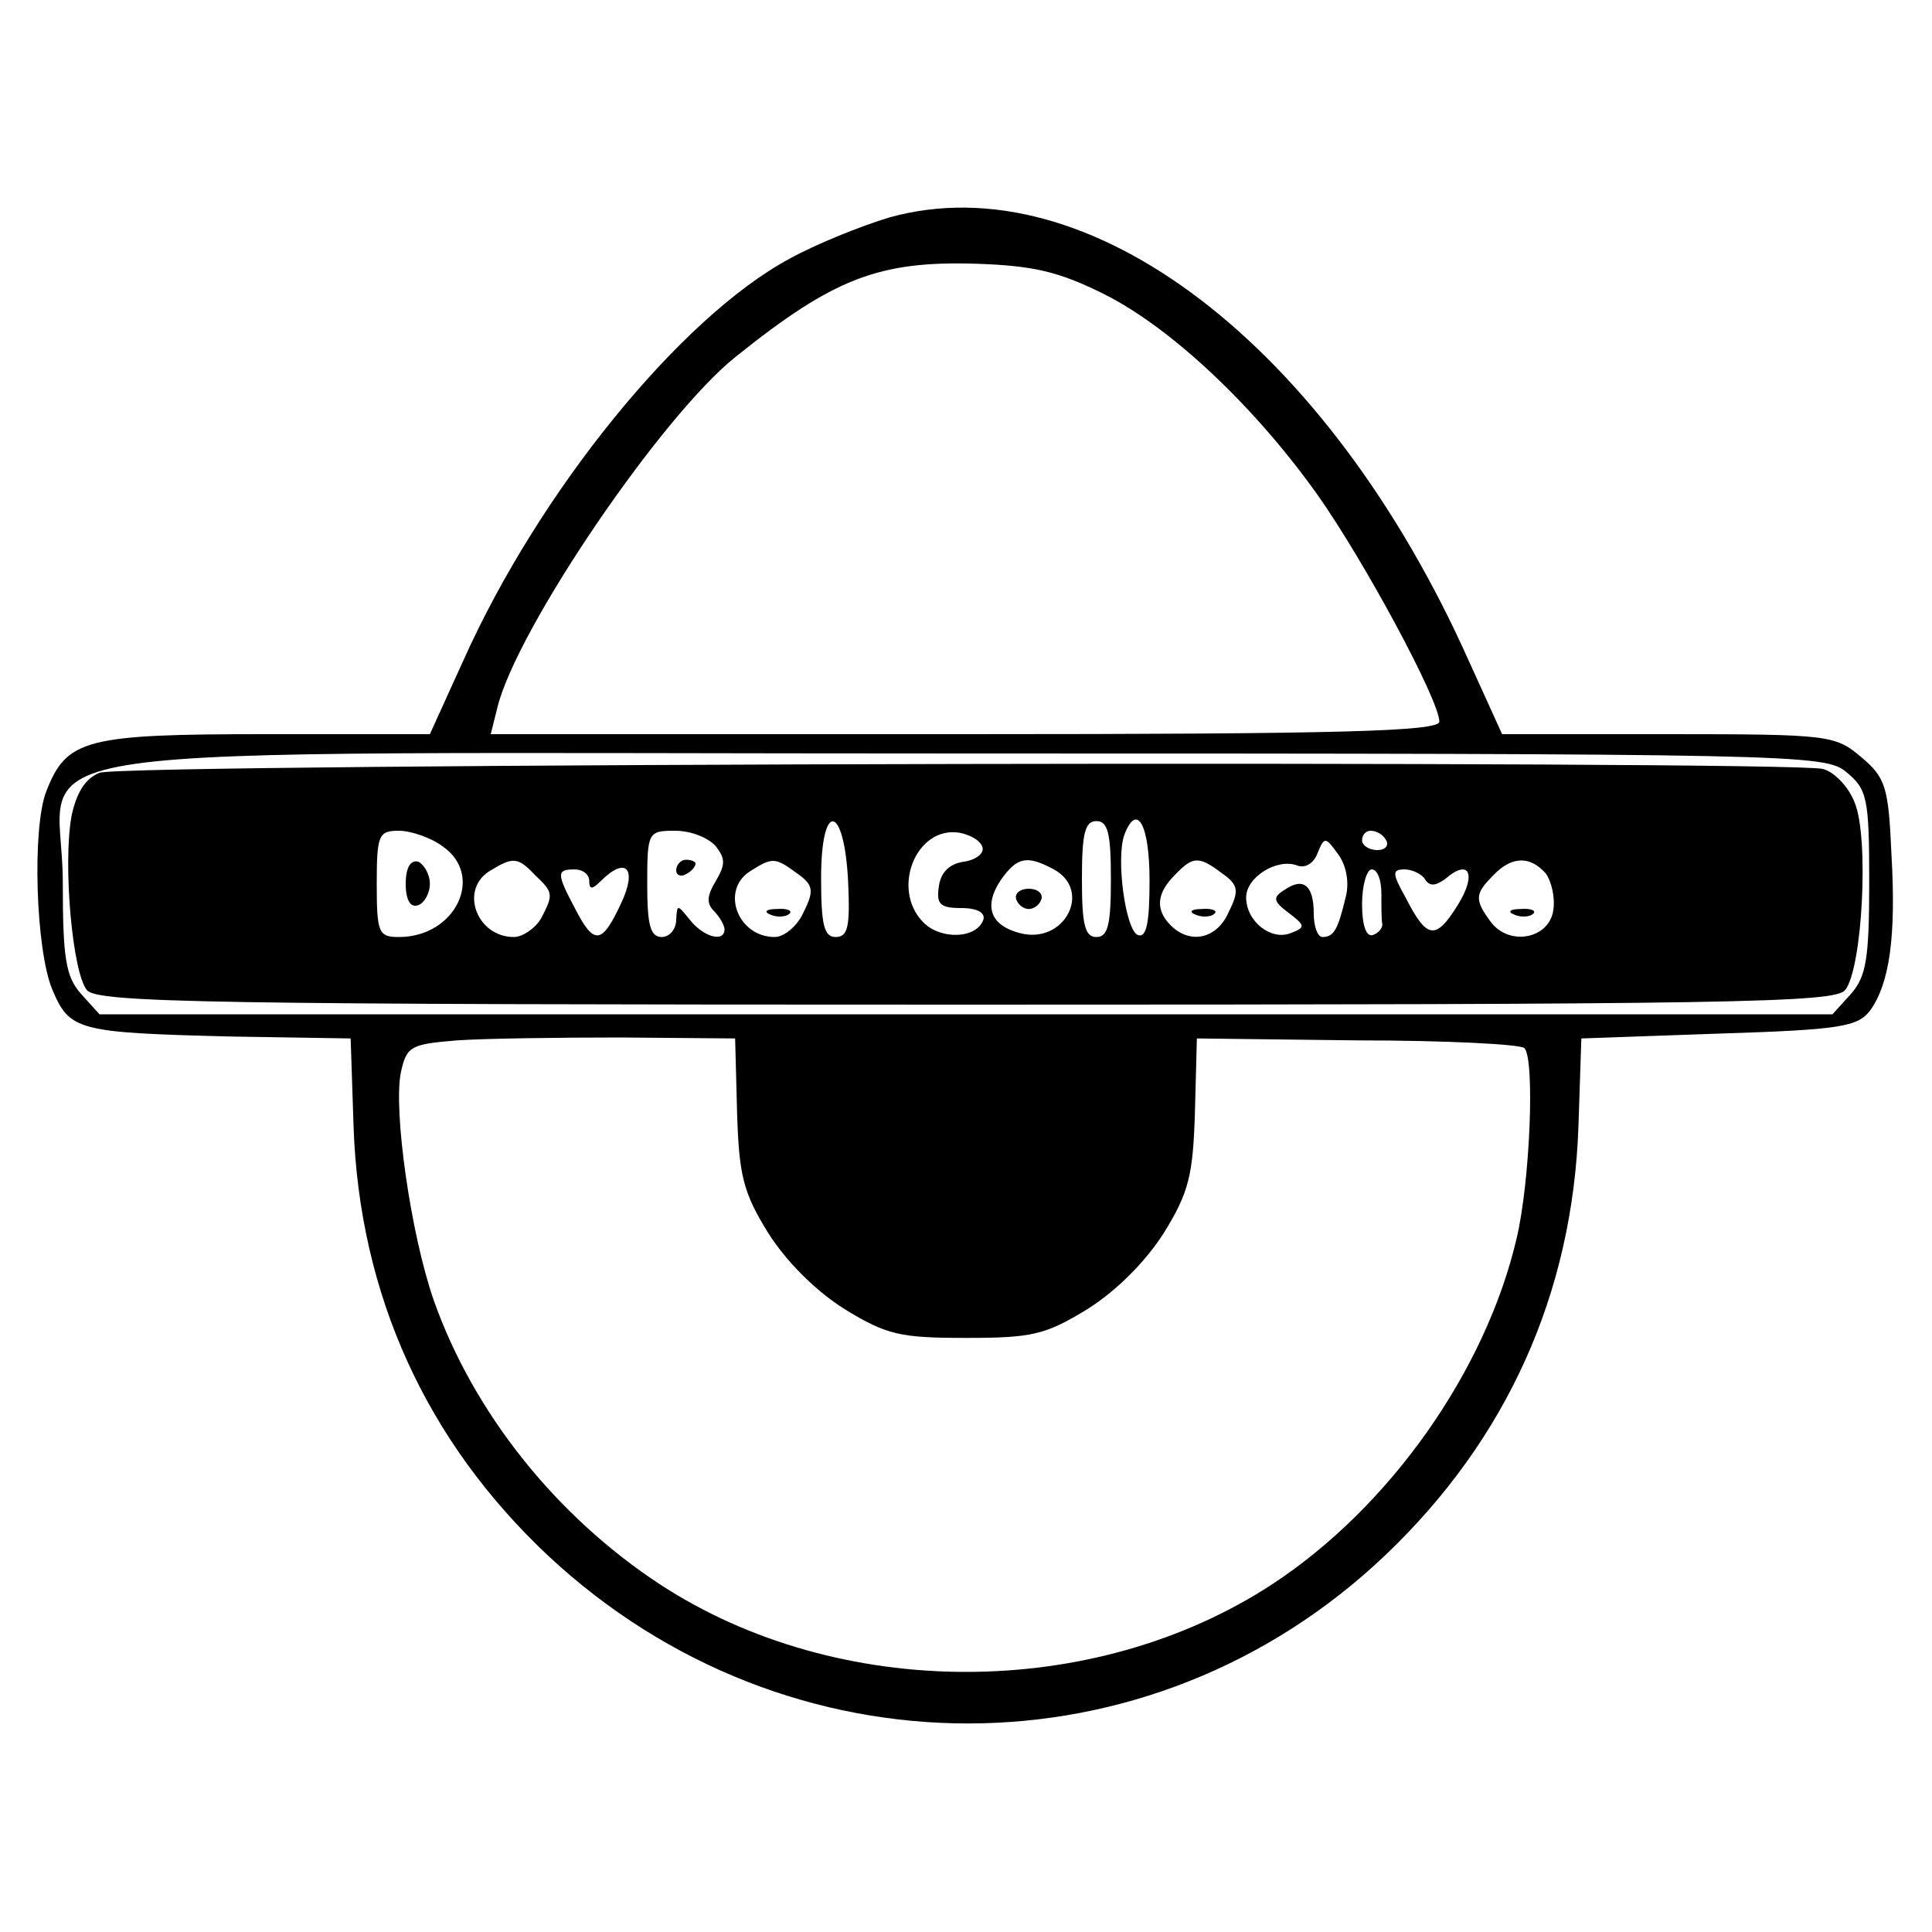 <?xml version="1.0" standalone="no"?>
<!DOCTYPE svg PUBLIC "-//W3C//DTD SVG 20010904//EN"
 "http://www.w3.org/TR/2001/REC-SVG-20010904/DTD/svg10.dtd">
<svg version="1.0" xmlns="http://www.w3.org/2000/svg"
 width="200pt" height="200pt" viewBox="0 0 200 200"
 preserveAspectRatio="xMidYMid meet">

<g transform="translate(0,200) scale(0.1,-0.1)"
fill="#000000" stroke="none">
<path d="M921 1775 c-30 -9 -77 -28 -104 -43 -113 -61 -259 -241 -337 -415
l-35 -77 -170 0 c-186 0 -206 -5 -227 -59 -15 -38 -11 -164 6 -205 18 -43 26
-45 185 -49 l124 -2 3 -91 c6 -174 75 -326 202 -445 248 -231 622 -231 866 1
126 120 194 271 200 444 l3 91 142 5 c126 4 144 7 157 24 20 28 27 76 22 162
-3 69 -6 79 -31 100 -27 23 -33 24 -200 24 l-172 0 -35 77 c-146 326 -393 515
-599 458z m223 -80 c69 -35 154 -115 219 -206 49 -69 127 -214 127 -236 0 -10
-99 -13 -491 -13 l-491 0 7 28 c20 81 170 302 247 363 101 81 148 99 248 96
60 -2 86 -8 134 -32z m767 -494 c22 -18 24 -27 24 -114 0 -79 -3 -98 -19 -116
l-19 -21 -897 0 -897 0 -19 21 c-16 18 -19 37 -19 116 0 149 -110 133 935 133
860 0 889 -1 911 -19z m-1148 -352 c2 -65 6 -83 32 -125 19 -30 49 -60 79 -79
44 -27 58 -30 126 -30 68 0 82 3 126 30 30 19 60 49 79 79 26 42 30 60 32 125
l2 76 166 -2 c92 0 169 -4 173 -8 11 -11 6 -138 -8 -197 -32 -137 -131 -278
-253 -358 -185 -121 -449 -121 -634 0 -108 71 -193 178 -234 294 -24 69 -42
197 -34 236 6 27 10 29 58 33 29 2 105 3 170 3 l118 -1 2 -76z"/>
<path d="M103 1200 c-15 -6 -24 -21 -29 -45 -9 -50 1 -162 16 -180 11 -13 127
-15 910 -15 795 0 899 2 910 15 18 22 25 158 10 194 -6 16 -21 32 -33 35 -36
9 -1760 6 -1784 -4z m775 -113 c2 -46 0 -57 -13 -57 -12 0 -15 13 -15 61 0 81
24 77 28 -4z m272 3 c0 -47 -3 -60 -15 -60 -12 0 -15 13 -15 60 0 47 3 60 15
60 12 0 15 -13 15 -60z m40 -1 c0 -44 -3 -60 -12 -57 -13 5 -23 80 -14 104 13
34 26 10 26 -47z m-732 35 c44 -30 14 -94 -45 -94 -21 0 -23 4 -23 55 0 51 2
55 23 55 12 0 33 -7 45 -16z m283 0 c10 -13 10 -19 0 -36 -9 -15 -10 -23 -2
-31 6 -6 11 -15 11 -19 0 -14 -22 -8 -36 10 -13 16 -13 16 -14 0 0 -10 -7 -18
-15 -18 -12 0 -15 13 -15 55 0 54 1 55 29 55 16 0 34 -7 42 -16z m276 -1 c2
-6 -6 -13 -19 -15 -15 -2 -24 -11 -26 -25 -3 -19 1 -23 23 -23 17 0 25 -5 23
-12 -7 -20 -44 -21 -62 -3 -34 34 -8 100 37 93 11 -2 22 -8 24 -15z m418 7 c3
-5 -1 -10 -9 -10 -9 0 -16 5 -16 10 0 6 4 10 9 10 6 0 13 -4 16 -10z m-42 -59
c-8 -33 -12 -41 -24 -41 -5 0 -9 11 -9 24 0 30 -11 38 -30 25 -13 -8 -12 -12
4 -24 17 -13 18 -15 2 -21 -20 -8 -46 12 -46 37 0 21 32 41 53 33 8 -3 17 2
21 13 7 17 8 17 21 -1 9 -12 12 -30 8 -45z m-839 23 c19 -18 19 -20 6 -45 -6
-10 -19 -19 -28 -19 -39 0 -57 50 -24 69 23 14 28 14 46 -5z m271 2 c17 -12
18 -18 7 -40 -6 -14 -20 -26 -30 -26 -39 0 -57 50 -24 69 22 14 25 13 47 -3z
m266 4 c40 -22 11 -78 -35 -66 -31 8 -38 28 -20 55 17 24 27 26 55 11z m174
-4 c17 -12 18 -18 7 -40 -12 -28 -40 -34 -60 -14 -16 16 -15 33 4 52 19 20 25
20 49 2z m335 0 c6 -8 10 -25 8 -38 -4 -30 -46 -38 -65 -12 -17 23 -16 29 3
48 19 20 38 20 54 2z m-990 -8 c0 -9 3 -9 12 0 26 26 38 13 21 -23 -20 -43
-28 -44 -48 -5 -19 36 -19 40 0 40 8 0 15 -5 15 -12z m820 -13 c0 -14 0 -28 1
-32 0 -4 -4 -9 -10 -11 -7 -2 -11 11 -11 32 0 20 5 36 10 36 6 0 10 -11 10
-25z m45 15 c5 -8 11 -7 21 0 25 22 33 5 13 -27 -23 -37 -32 -35 -54 8 -14 25
-14 29 -1 29 8 0 18 -5 21 -10z"/>
<path d="M420 1085 c0 -17 5 -25 13 -22 6 2 12 12 12 22 0 10 -6 20 -12 23 -8
2 -13 -6 -13 -23z"/>
<path d="M700 1099 c0 -5 5 -7 10 -4 6 3 10 8 10 11 0 2 -4 4 -10 4 -5 0 -10
-5 -10 -11z"/>
<path d="M798 1053 c7 -3 16 -2 19 1 4 3 -2 6 -13 5 -11 0 -14 -3 -6 -6z"/>
<path d="M1052 1069 c2 -6 8 -10 13 -10 5 0 11 4 13 10 2 6 -4 11 -13 11 -9 0
-15 -5 -13 -11z"/>
<path d="M1238 1053 c7 -3 16 -2 19 1 4 3 -2 6 -13 5 -11 0 -14 -3 -6 -6z"/>
<path d="M1568 1053 c7 -3 16 -2 19 1 4 3 -2 6 -13 5 -11 0 -14 -3 -6 -6z"/>
</g>
</svg>
